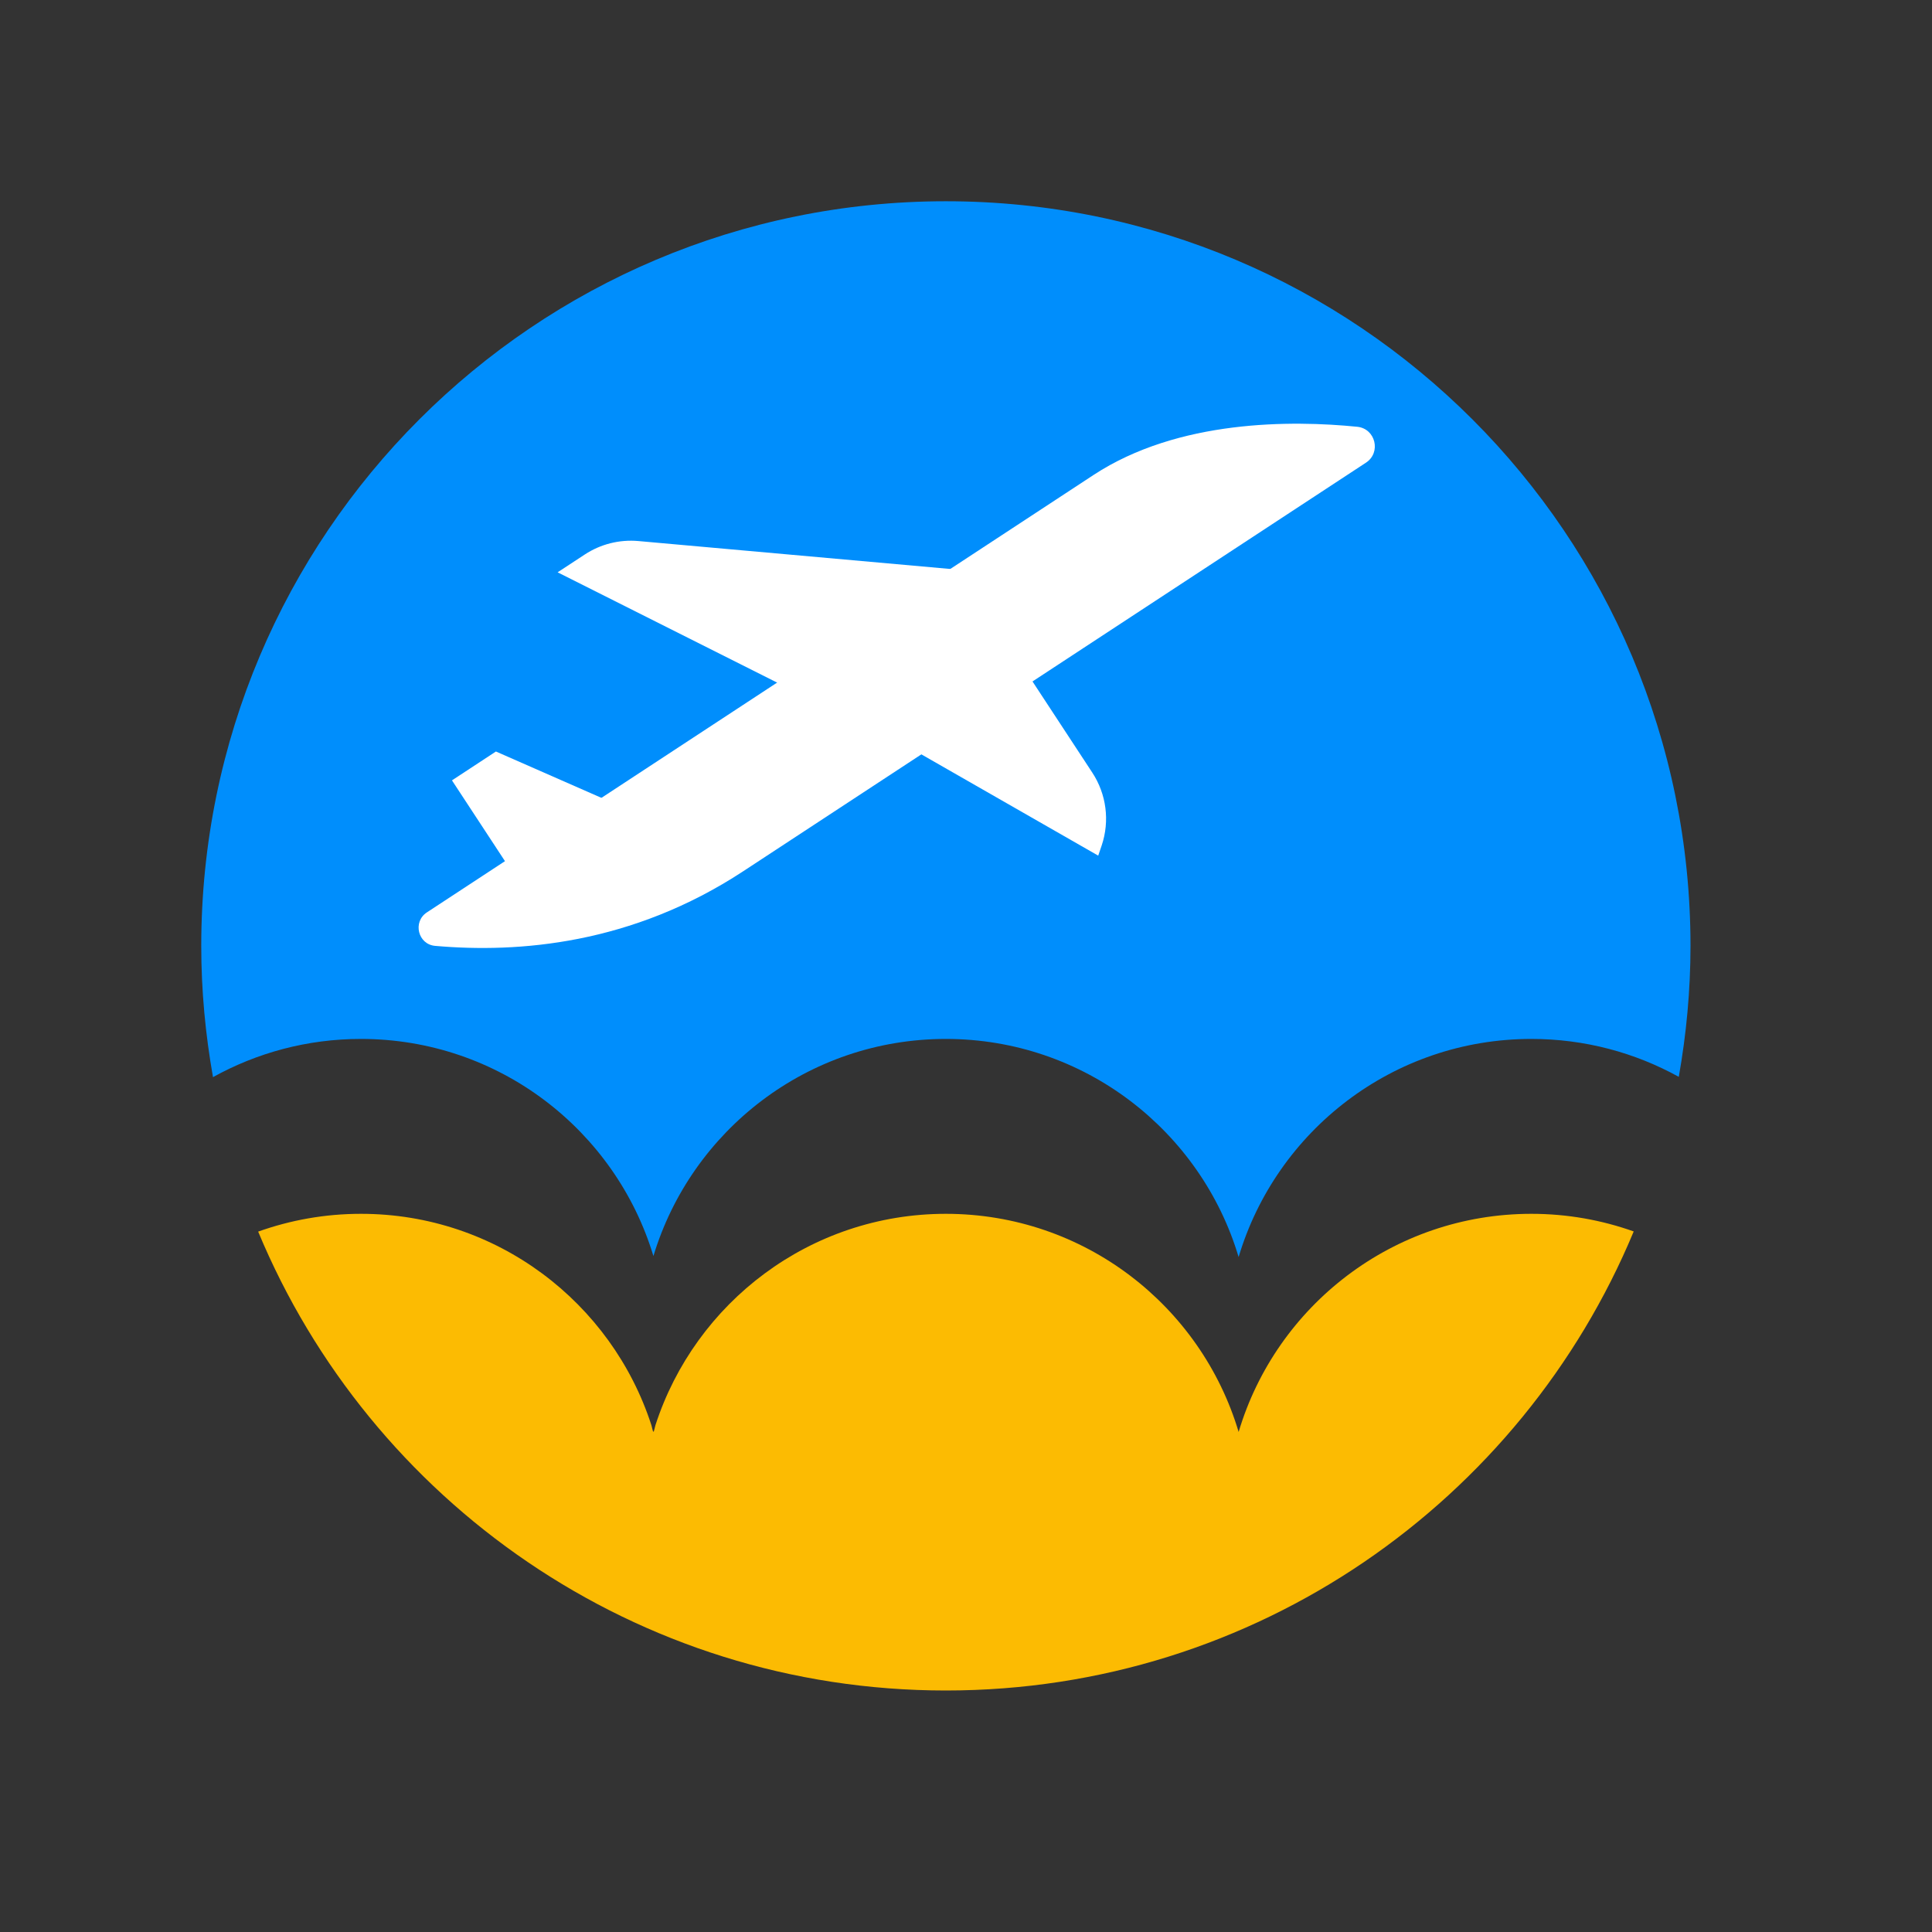 <svg width="48" height="48" viewBox="0 0 48 48" fill="none" xmlns="http://www.w3.org/2000/svg">
<rect x="0" y="0" width="48" height="48" fill="#333333" stroke="none"/>
<g clip-path="url(#clip0_669_12987)">
<path d="M38.047 30.157C34.61 30.157 31.708 32.442 30.774 35.575C30.773 35.574 30.773 35.574 30.773 35.573C30.773 35.574 30.773 35.574 30.773 35.575C29.838 32.442 26.937 30.157 23.5 30.157C20.125 30.157 17.271 32.363 16.284 35.409C16.269 35.464 16.257 35.521 16.241 35.575C16.239 35.569 16.236 35.562 16.234 35.555C16.232 35.562 16.229 35.569 16.227 35.575C16.211 35.521 16.199 35.465 16.184 35.409C15.198 32.363 12.343 30.157 8.968 30.157C8.072 30.157 7.212 30.314 6.414 30.599C9.198 37.293 15.799 42 23.5 42C31.204 42 37.805 37.29 40.589 30.595C39.794 30.312 38.938 30.157 38.047 30.157Z" fill="#FCBB02"/>
<path d="M8.968 25.812C12.396 25.812 15.292 28.085 16.234 31.206C17.176 28.085 20.072 25.812 23.5 25.812C26.937 25.812 29.839 28.098 30.773 31.231C31.707 28.098 34.609 25.812 38.047 25.812C39.375 25.812 40.623 26.154 41.709 26.754C41.896 25.697 42 24.611 42 23.5C42 13.283 33.717 5 23.5 5C13.283 5 5 13.283 5 23.5C5 24.614 5.104 25.702 5.292 26.761C6.382 26.157 7.634 25.812 8.968 25.812Z" fill="#008EFC"/>
<path d="M33.72 10.603C34.176 10.649 34.32 11.244 33.937 11.495L18.465 21.646C15.693 23.465 12.878 23.682 10.811 23.5C10.384 23.463 10.247 22.903 10.606 22.668L27.168 11.801C29.277 10.418 32.1 10.441 33.72 10.603Z" fill="white"/>
<path d="M24.38 14.205L15.858 13.442C15.39 13.401 14.923 13.518 14.531 13.775L13.854 14.219L19.803 17.208L24.38 14.205Z" fill="white"/>
<path d="M25.323 16.429L27.139 19.197C27.489 19.731 27.575 20.396 27.372 21.002L27.285 21.258L21.606 18.006L25.323 16.429Z" fill="white"/>
<path d="M15.467 20.053L12.321 18.671L11.229 19.388L13.007 22.098L15.467 20.053Z" fill="white"/>
</g>
<defs>
<clipPath id="clip0_669_12987">
<rect width="37" height="37" fill="white" transform="translate(5 5)"/>
</clipPath>
</defs>
</svg>
